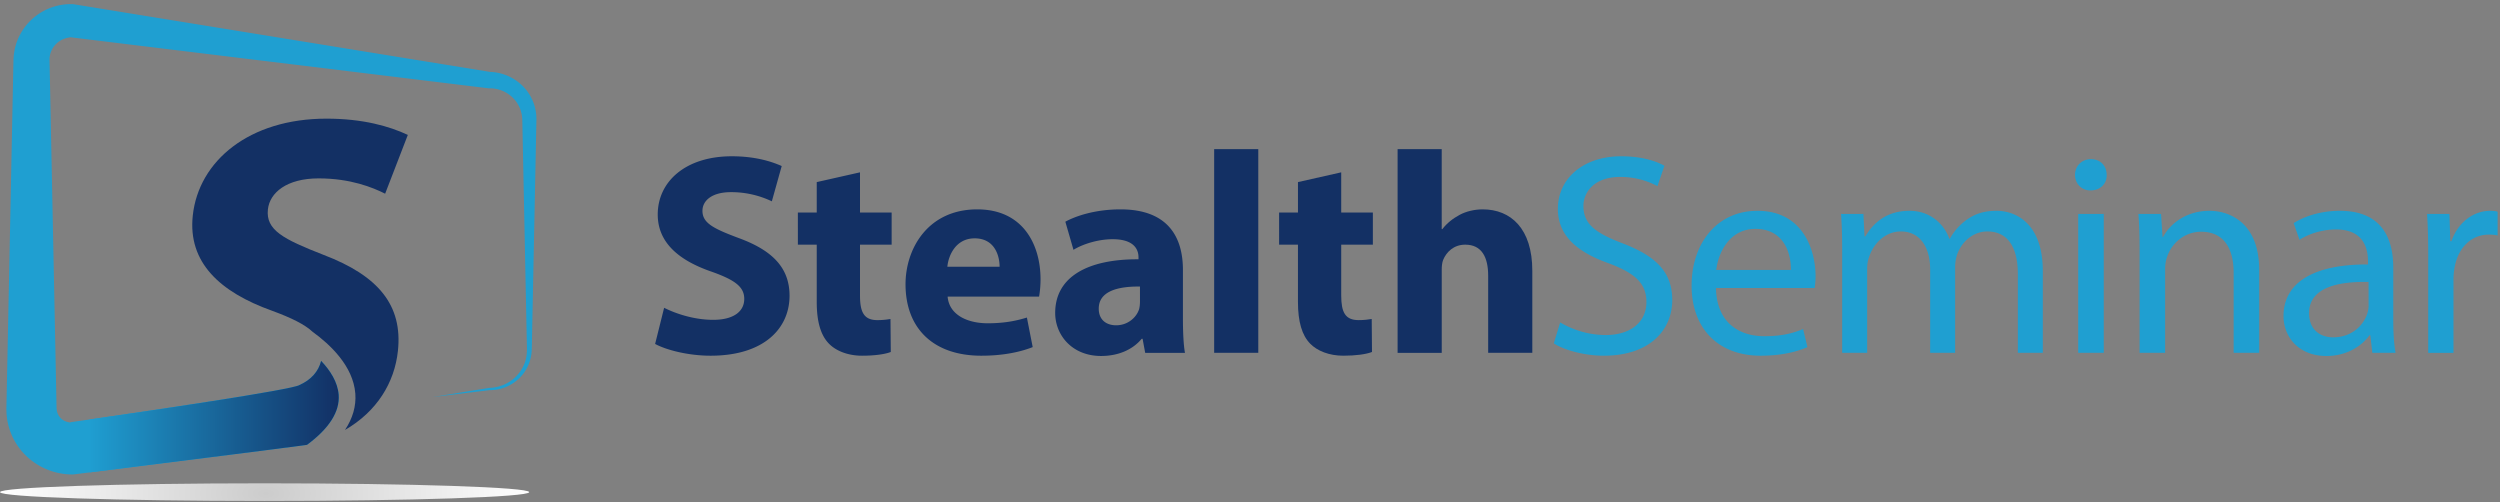 <svg class="logo--color" viewBox="0 0 209 42" xmlns="http://www.w3.org/2000/svg" >
    <rect x="0" y="0" width="209" height="42" fill="#808080" stroke="none"/>
    <defs>
        <radialGradient cx="50.269%" cy="58.044%" fx="50.269%" fy="58.044%" r="1534.542%" gradientTransform="matrix(.033 0 0 .531 .486 .272)" id="logo-radial-gradient">
            <stop stop-color="#CCC" offset="0%" ></stop>
            <stop stop-color="#FFF" offset="100%" ></stop>
        </radialGradient>
        <linearGradient x1="0%" y1="50.001%" x2="99.999%" y2="50.001%" id="logo-gradient">
            <stop stop-color="#1F9ED1" offset="0%" ></stop>
            <stop stop-color="#122F64" offset="100%" ></stop>
        </linearGradient>
    </defs>

	<path transform="translate(0 40.16)" d="M0 .983c0 .408 9.904.738 22.122.738 12.217 0 22.121-.33 22.121-.738S34.34.245 22.122.245C9.904.245 0 .575 0 .983" fill="url(#logo-radial-gradient)"></path>
    <path d="M22.832 37.113c-.039.001-.077-.005-.116-.007l-.168.028.284-.02z" fill="#000" ></path>
	<path transform="translate(.348 .226)" d="M44.494 9.651l-.01-.272-.037-.27a3.714 3.714 0 0 0-.322-1.043 3.692 3.692 0 0 0-.604-.918c-.24-.28-.527-.52-.84-.722a4.083 4.083 0 0 0-2.124-.643l.1.008L5.833.133 5.759.12 5.634.119a4.824 4.824 0 0 0-3.259 1.215 4.762 4.762 0 0 0-1.082 1.403c-.07.131-.133.266-.184.407a3.367 3.367 0 0 0-.144.423c-.04.146-.081.278-.107.458l-.04.256-.016.125-.005.077-.011.155-.006.076-.004.114v.039l-.007.309-.013.618-.024 1.235L.682 9.5l-.2 9.883-.201 9.884-.05 2.47-.025 1.236-.013.618-.006.309c-.002.037 0 .138.003.218l.01.25a5.395 5.395 0 0 0 1.699 3.573 5.58 5.58 0 0 0 3.735 1.498l.123.001.19-.023s17.814-2.223 19.37-2.454c1.859-1.373 2.751-2.778 2.647-4.179-.08-1.074-.712-2.045-1.468-2.84-.216.88-.83 1.579-1.805 2.016-.624.476-19.197 3.118-19.197 3.118.047.004.093.009.14.006l-.314.023.174-.029a1.174 1.174 0 0 1-.67-.26 1.201 1.201 0 0 1-.43-.77l-.006-.058c-.002-.023-.008-.024-.007-.09l-.007-.309-.012-.618-.025-1.235-.05-2.471-.2-9.884-.2-9.883-.05-2.471-.026-1.235-.012-.618-.007-.31v-.043l-.002.042V4.9l.001-.081v.004l.002-.035.004-.155.003-.077.006-.027a.397.397 0 0 0 .008-.05c-.003-.025.017-.09.028-.144.007-.057.028-.11.047-.164a1.864 1.864 0 0 1 .46-.73c.327-.323.77-.517 1.244-.545l-.159-.02.2.014c-.014.001-.027.005-.04.006l34.864 4.256.06.007h.039a2.72 2.72 0 0 1 2.013.834c.176.18.325.386.438.61.122.221.201.463.253.71l.034.187.014.19c.006.059.01.13.01.212l.005.23.037 1.851.15 7.4.15 7.401.038 1.85c.029.612-.023 1.192-.286 1.724-.121.267-.284.517-.48.738-.192.226-.422.42-.672.581a3.29 3.29 0 0 1-1.704.524h-.014l-4.737.77 4.762-.58h-.011l.014-.001h-.003a3.515 3.515 0 0 0 2.59-1.093c.225-.233.416-.5.562-.79a3.29 3.29 0 0 0 .321-.922l.042-.248.017-.23c.015-.174.01-.314.016-.473l.037-1.85.15-7.4.15-7.4.037-1.851.005-.231a3.047 3.047 0 0 0-.001-.25" fill="#1F9FD1" ></path>
	<path d="M26.634 14.913c2.668 0 4.528.76 5.564 1.279l1.896-4.914c-1.54-.72-3.736-1.359-6.808-1.359-6.428 0-10.682 3.516-11.171 8.11-.417 3.916 2.271 6.393 6.633 7.951 1.633.6 2.736 1.148 3.399 1.77 1.43 1.033 3.386 2.851 3.558 5.158.077 1.042-.214 2.056-.864 3.036 2.675-1.544 4.143-3.959 4.425-6.608.404-3.795-1.597-6.272-6.22-8.03-3.377-1.318-4.833-2.078-4.65-3.796.148-1.398 1.57-2.597 4.238-2.597" fill="#133064" ></path>
	<path transform="translate(7.315 29.832)" d="M17.725 2.353c-.51.39-12.988 2.223-17.548 2.882V9.66C4.196 9.16 17.04 7.551 18.35 7.357c1.86-1.373 2.752-2.779 2.648-4.18-.08-1.073-.712-2.045-1.469-2.84-.216.88-.83 1.58-1.804 2.016" fill="url(#logo-gradient)"></path>
	<g transform="translate(0 .226)">
		<path d="M55.52 25.505c.996.503 2.525 1.007 4.103 1.007 1.699 0 2.597-.695 2.597-1.751 0-1.007-.777-1.583-2.743-2.279-2.718-.935-4.49-2.423-4.49-4.774 0-2.758 2.33-4.869 6.19-4.869 1.844 0 3.203.384 4.174.816l-.825 2.95a7.857 7.857 0 0 0-3.423-.767c-1.602 0-2.378.72-2.378 1.559 0 1.031.922 1.487 3.033 2.279 2.889 1.055 4.248 2.542 4.248 4.821 0 2.71-2.112 5.014-6.602 5.014-1.868 0-3.713-.48-4.636-.984l.753-3.022zM71.896 14.182v3.359h2.645v2.687h-2.645v4.245c0 1.416.34 2.063 1.456 2.063.46 0 .825-.048 1.092-.096l.025 2.759c-.486.192-1.36.312-2.404.312-1.189 0-2.184-.408-2.767-1.008-.68-.695-1.019-1.823-1.019-3.478v-4.797h-1.577V17.54h1.577v-2.543l3.617-.816zM83.567 22.074c0-.887-.39-2.374-2.088-2.374-1.553 0-2.184 1.39-2.281 2.374h4.369zm-4.345 2.495c.121 1.511 1.626 2.231 3.35 2.231 1.261 0 2.28-.168 3.276-.48l.486 2.471c-1.214.48-2.695.72-4.297.72-4.029 0-6.335-2.303-6.335-5.973 0-2.975 1.87-6.261 5.996-6.261 3.834 0 5.291 2.95 5.291 5.853 0 .624-.073 1.175-.122 1.44h-7.645zM95.3 23.73c-1.94-.024-3.445.431-3.445 1.846 0 .936.63 1.392 1.456 1.392.922 0 1.674-.6 1.917-1.343.049-.192.073-.408.073-.624V23.73zm.438 5.54l-.218-1.174h-.073c-.777.935-1.99 1.438-3.398 1.438-2.403 0-3.835-1.726-3.835-3.597 0-3.047 2.767-4.51 6.965-4.486v-.168c0-.624-.34-1.511-2.16-1.511-1.213 0-2.5.407-3.276.887l-.68-2.35c.825-.456 2.452-1.032 4.612-1.032 3.956 0 5.218 2.303 5.218 5.061v4.078c0 1.128.05 2.207.17 2.855h-3.325z" fill="#133064" ></path>
		<path fill="#133064" d="M101.504 29.27h3.688V12.24h-3.688zM112.126 14.182v3.359h2.646v2.687h-2.646v4.245c0 1.416.34 2.063 1.457 2.063.46 0 .825-.048 1.092-.096l.024 2.759c-.485.192-1.36.312-2.403.312-1.189 0-2.184-.408-2.767-1.008-.68-.695-1.02-1.823-1.02-3.478v-4.797h-1.576V17.54h1.577v-2.543l3.616-.816zM116.84 12.24h3.688v6.692h.049c.388-.503.874-.888 1.456-1.2.534-.287 1.238-.455 1.918-.455 2.354 0 4.15 1.607 4.15 5.133v6.86h-3.69v-6.452c0-1.535-.533-2.59-1.917-2.59-.97 0-1.577.623-1.845 1.27-.096.24-.12.553-.12.816v6.957h-3.69V12.239z" ></path>
		<path d="M130.432 26.728a7.55 7.55 0 0 0 3.786 1.056c2.16 0 3.423-1.128 3.423-2.759 0-1.511-.874-2.375-3.083-3.214-2.67-.936-4.32-2.303-4.32-4.582 0-2.519 2.111-4.39 5.291-4.39 1.675 0 2.888.384 3.617.792l-.583 1.703a6.579 6.579 0 0 0-3.107-.768c-2.233 0-3.082 1.32-3.082 2.423 0 1.512.995 2.255 3.252 3.119 2.767 1.055 4.175 2.374 4.175 4.749 0 2.495-1.87 4.654-5.728 4.654-1.578 0-3.3-.456-4.175-1.032l.534-1.751zM149.717 22.338c.025-1.343-.558-3.43-2.961-3.43-2.16 0-3.107 1.967-3.277 3.43h6.238zm-6.262 1.512c.048 2.854 1.893 4.03 4.03 4.03 1.528 0 2.45-.264 3.252-.6l.364 1.511c-.753.336-2.04.72-3.908.72-3.616 0-5.776-2.35-5.776-5.853 0-3.503 2.086-6.261 5.509-6.261 3.835 0 4.855 3.334 4.855 5.47 0 .43-.05.767-.074.983h-8.252zM154.007 20.803c0-1.2-.024-2.183-.096-3.142h1.869l.096 1.87h.073c.655-1.103 1.748-2.134 3.69-2.134 1.602 0 2.815.96 3.325 2.327h.048a4.802 4.802 0 0 1 1.31-1.511c.705-.528 1.481-.816 2.598-.816 1.553 0 3.859 1.007 3.859 5.037v6.837h-2.087v-6.573c0-2.23-.825-3.574-2.549-3.574-1.213 0-2.16.887-2.524 1.92-.097.287-.17.67-.17 1.055v7.172h-2.087v-6.957c0-1.847-.826-3.19-2.452-3.19-1.335 0-2.306 1.055-2.645 2.11-.121.313-.17.673-.17 1.032v7.005h-2.088v-8.468zM173.738 29.27h2.136V17.66h-2.136v11.61zm2.379-14.872c.024.72-.51 1.296-1.36 1.296-.752 0-1.286-.576-1.286-1.296 0-.743.558-1.319 1.335-1.319.801 0 1.311.576 1.311 1.32zM178.869 20.803c0-1.2-.024-2.183-.097-3.142h1.893l.121 1.919h.05c.582-1.104 1.941-2.183 3.882-2.183 1.627 0 4.15.96 4.15 4.941v6.933h-2.135v-6.693c0-1.87-.703-3.43-2.719-3.43-1.408 0-2.5.983-2.864 2.159-.097.264-.145.624-.145.983v6.98h-2.136v-8.467zM198.013 23.346c-2.33-.048-4.976.36-4.976 2.615 0 1.367.922 2.014 2.014 2.014 1.53 0 2.5-.959 2.84-1.942.073-.216.122-.457.122-.672v-2.015zm.315 5.925l-.17-1.463h-.073c-.655.911-1.917 1.727-3.592 1.727-2.379 0-3.592-1.655-3.592-3.334 0-2.807 2.524-4.342 7.063-4.318v-.24c0-.96-.267-2.687-2.67-2.687-1.092 0-2.233.336-3.058.864l-.486-1.392c.971-.623 2.379-1.031 3.86-1.031 3.592 0 4.466 2.423 4.466 4.75v4.341c0 1.008.048 1.991.194 2.783h-1.942zM203 21.283c0-1.367-.025-2.543-.097-3.622h1.869l.072 2.278h.097c.534-1.559 1.821-2.542 3.253-2.542.242 0 .412.024.607.072v1.99a3.257 3.257 0 0 0-.729-.071c-1.505 0-2.573 1.127-2.863 2.71a5.81 5.81 0 0 0-.098.984v6.189h-2.112v-7.988z" fill="#1F9FD1" ></path>
	</g>
</svg>